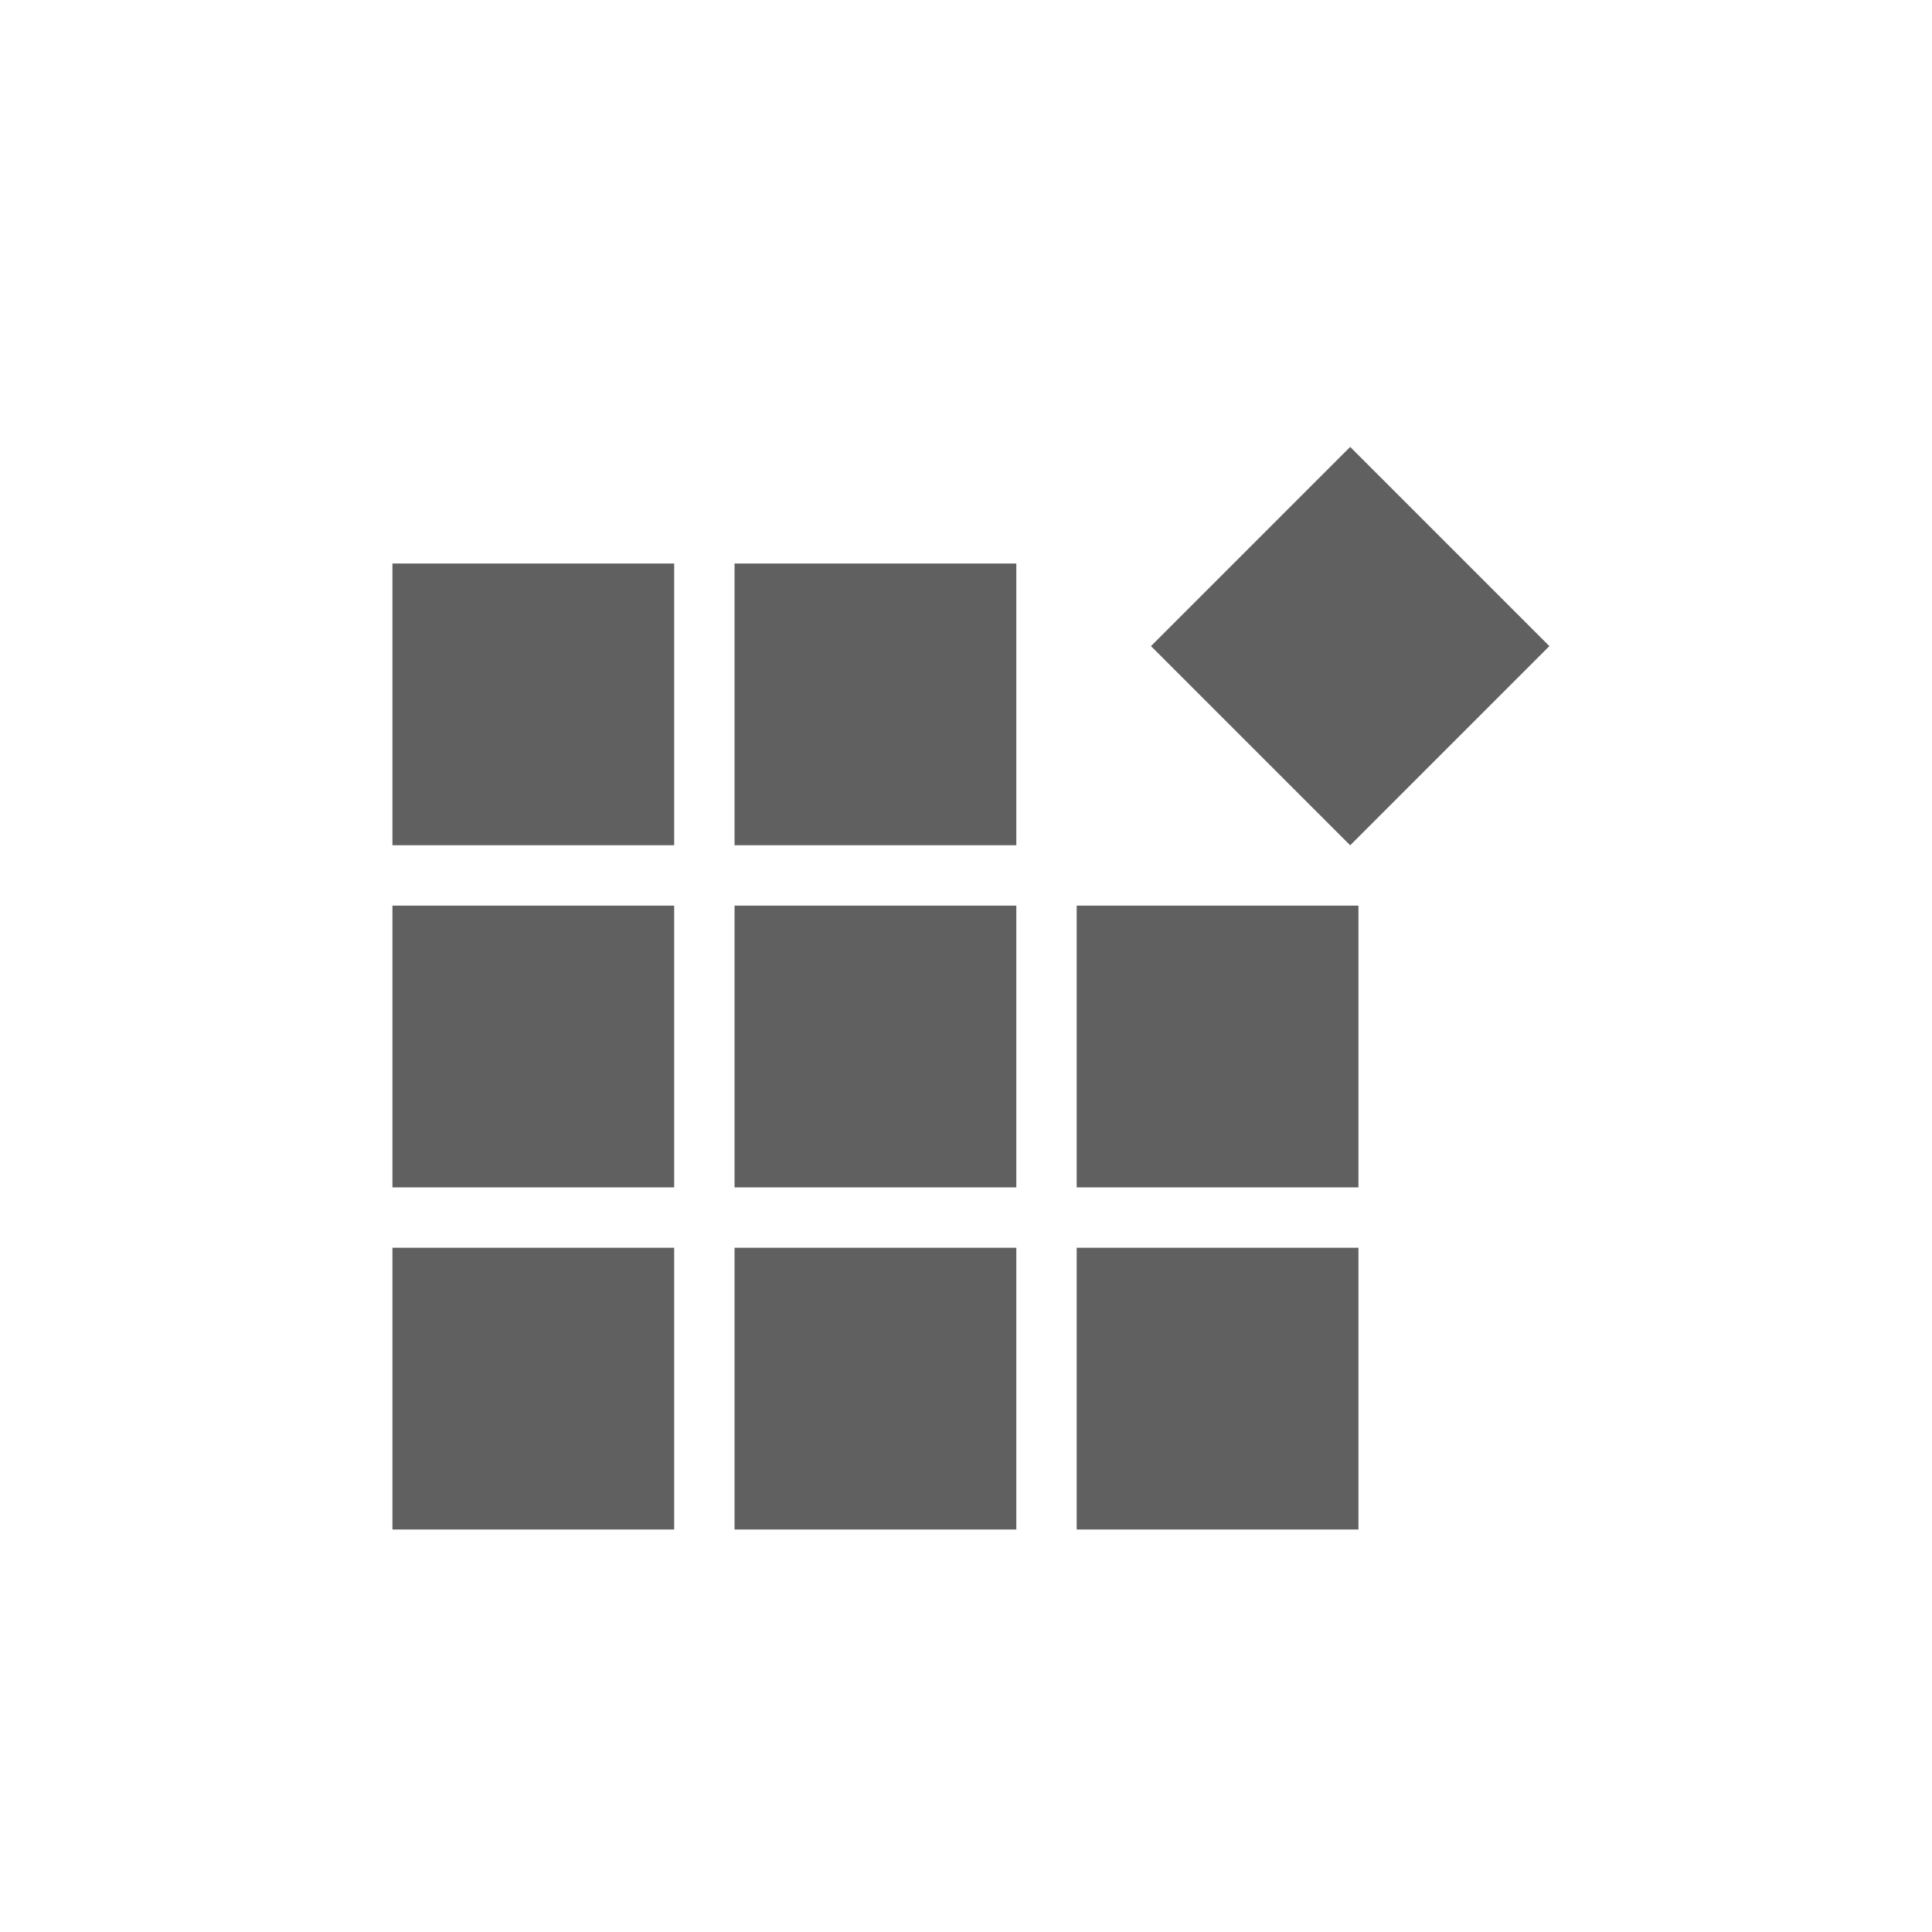 <?xml version="1.0" encoding="utf-8"?>
<!-- Generator: Adobe Illustrator 22.1.0, SVG Export Plug-In . SVG Version: 6.00 Build 0)  -->
<svg version="1.1" id="Layer_1" xmlns="http://www.w3.org/2000/svg" xmlns:xlink="http://www.w3.org/1999/xlink" x="0px" y="0px"
	 viewBox="0 0 192 192" style="enable-background:new 0 0 192 192;" xml:space="preserve">
<style type="text/css">
	.st0{fill:#606060;}
</style>
<g>
	<rect x="39" y="56" class="st0" width="28" height="28"/>
	<rect x="73" y="56" class="st0" width="28" height="28"/>
	<rect x="73" y="90" class="st0" width="28" height="28"/>
	<rect x="73" y="124" class="st0" width="28" height="28"/>
	<rect x="107" y="90" class="st0" width="28" height="28"/>
	<rect x="120.2" y="50.2" transform="matrix(0.707 -0.707 0.707 0.707 -6.09 113.699)" class="st0" width="28" height="28"/>
	<rect x="107" y="124" class="st0" width="28" height="28"/>
	<rect x="39" y="90" class="st0" width="28" height="28"/>
	<rect x="39" y="124" class="st0" width="28" height="28"/>
</g>
</svg>
